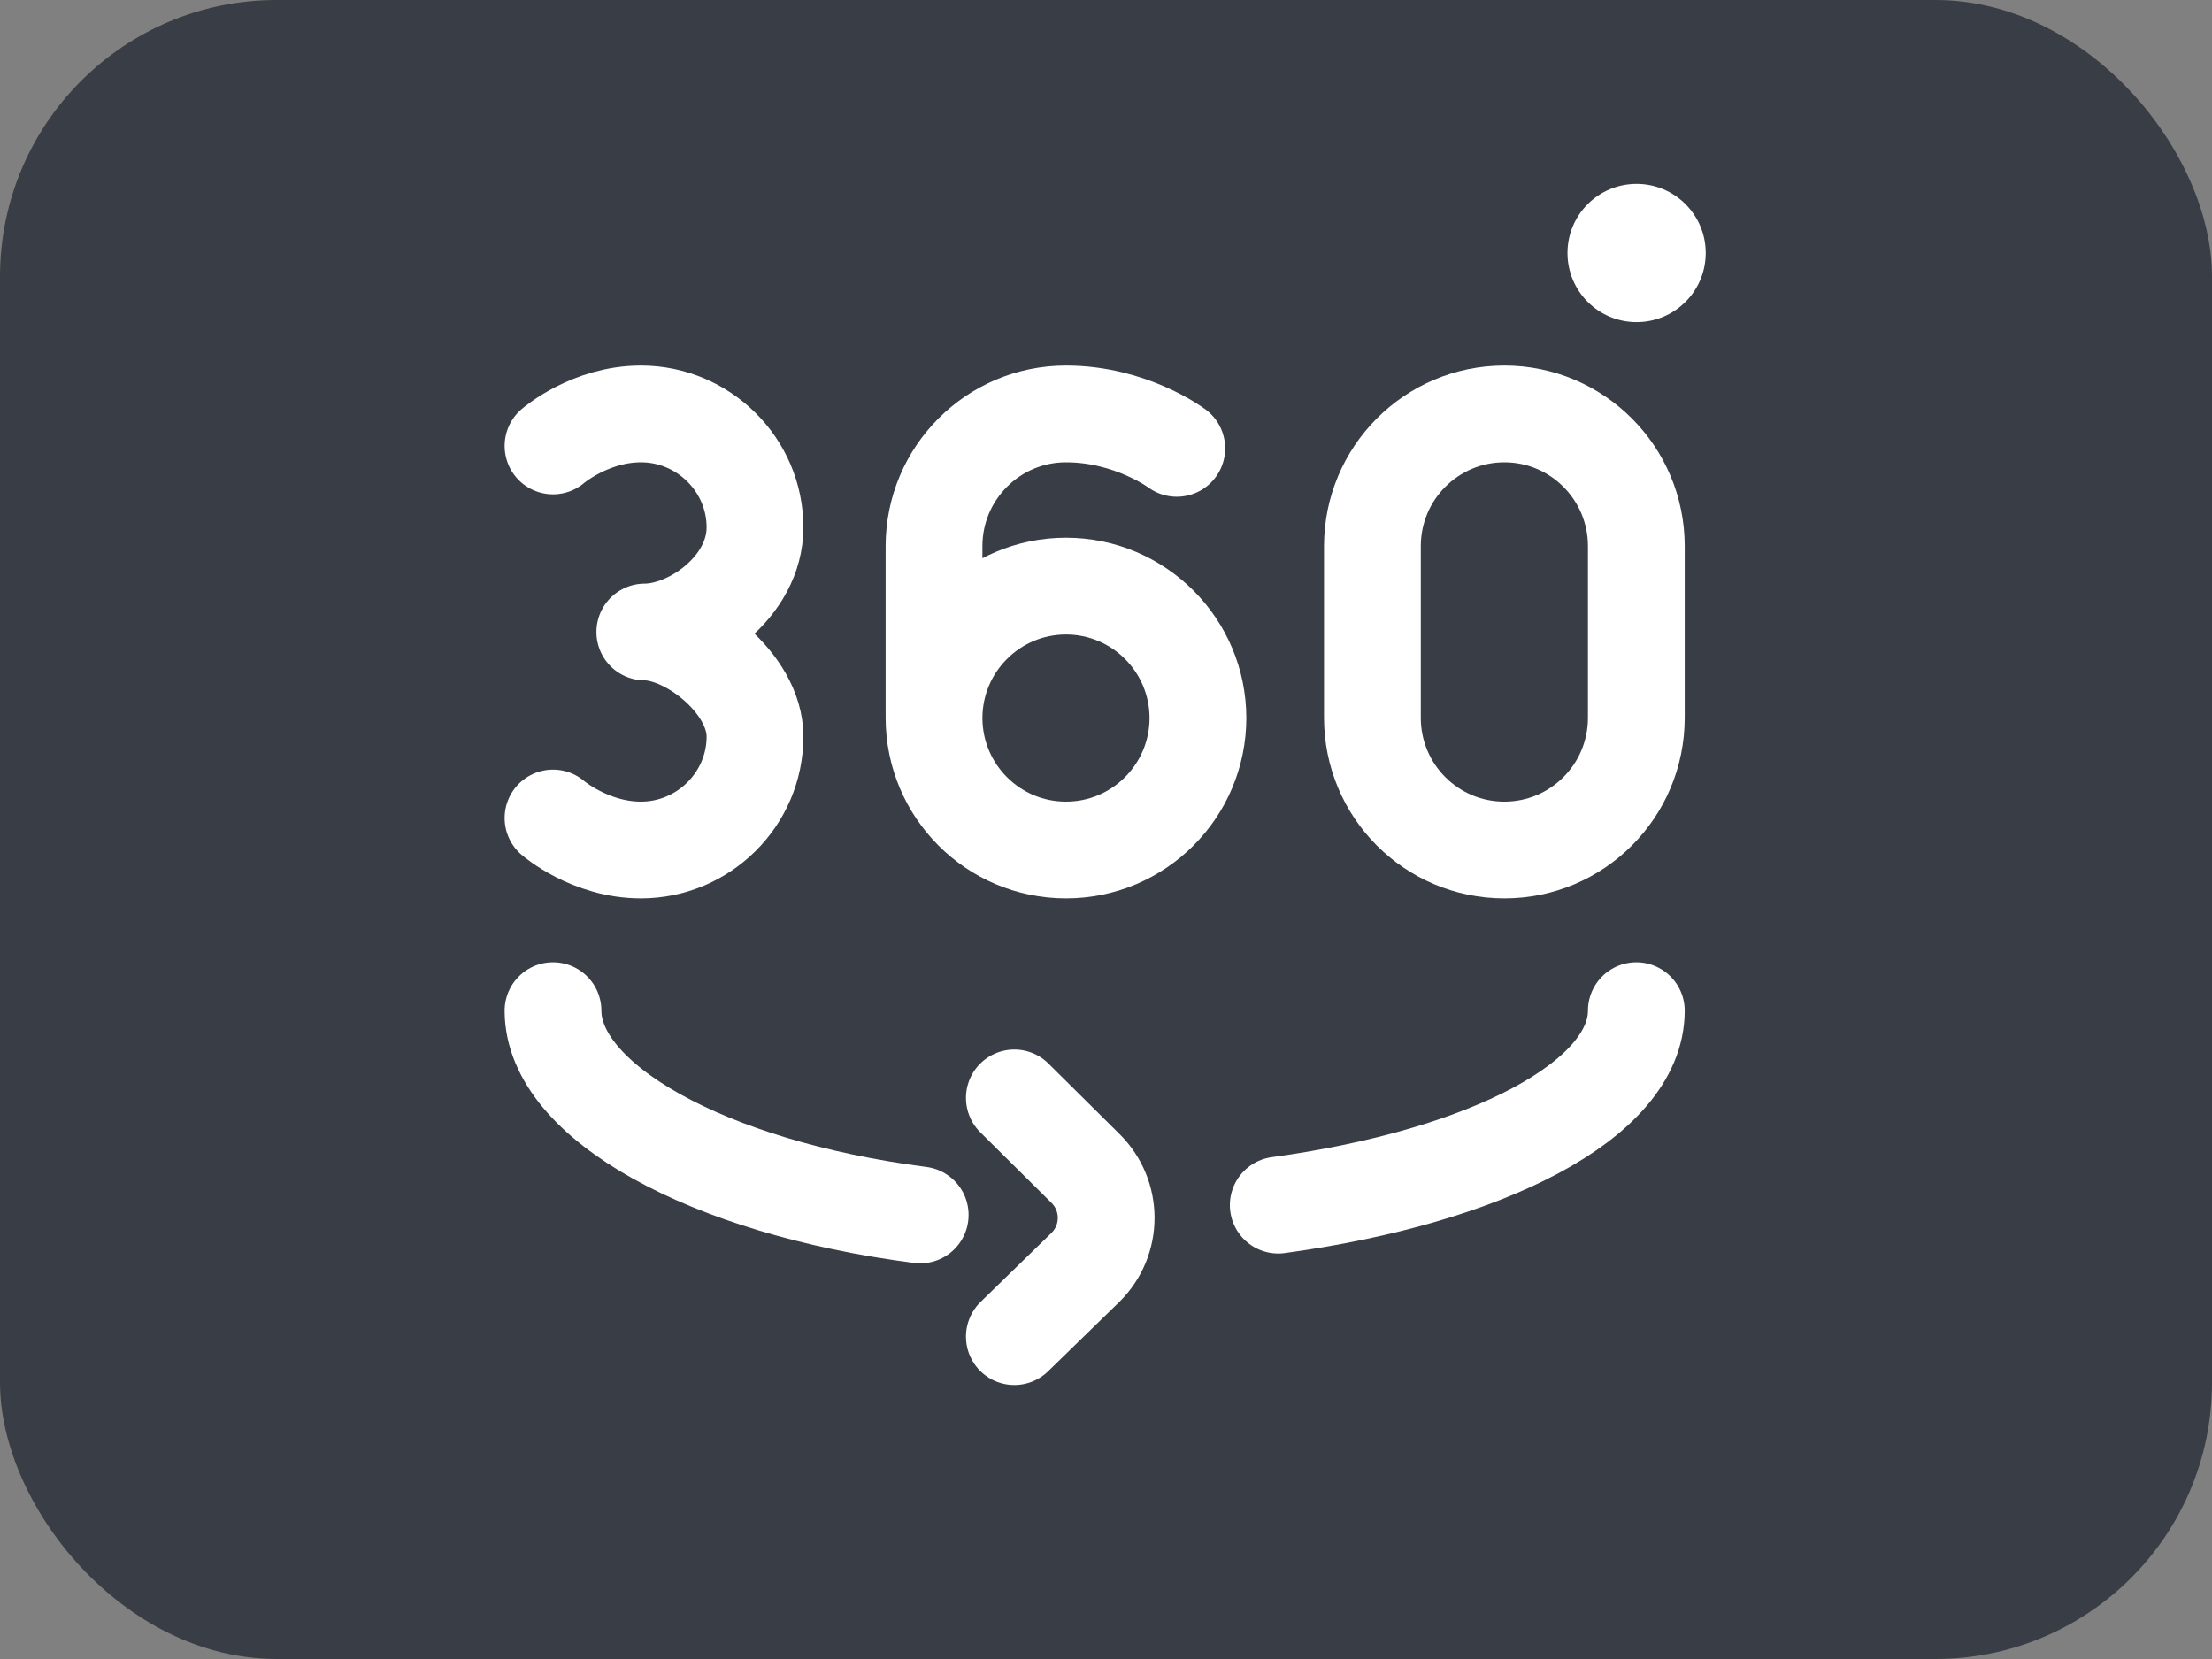 <svg width="32" height="24" viewBox="0 0 32 24" fill="none" xmlns="http://www.w3.org/2000/svg">
<rect x="0" y="0" width="32" height="24" fill="#808080" stroke="none"/>
<rect width="32" height="24" rx="4" fill="#121926" fill-opacity="0.64"/>
<path d="M8 11.834C8 11.834 8.535 12.297 9.272 12.297C10.175 12.297 10.922 11.562 10.922 10.655C10.922 9.884 9.959 9.143 9.328 9.143C9.992 9.143 10.922 8.496 10.922 7.63C10.922 6.723 10.175 5.988 9.272 5.988C8.535 5.988 8 6.451 8 6.451" stroke="white" stroke-width="1.4" stroke-miterlimit="10" stroke-linecap="round" stroke-linejoin="round"/>
<path d="M13.512 10.391C13.512 9.335 14.367 8.479 15.421 8.479C16.475 8.479 17.33 9.335 17.33 10.391V10.384C17.33 11.441 16.475 12.297 15.421 12.297C14.367 12.297 13.512 11.441 13.512 10.384V7.901C13.512 6.845 14.367 5.988 15.421 5.988C16.361 5.988 17.024 6.486 17.024 6.486" stroke="white" stroke-width="1.4" stroke-miterlimit="10" stroke-linecap="round" stroke-linejoin="round"/>
<path d="M19.854 10.384V7.901C19.854 6.845 20.708 5.988 21.763 5.988C22.817 5.988 23.672 6.845 23.672 7.901V10.384C23.672 11.441 22.817 12.297 21.763 12.297C20.708 12.297 19.854 11.441 19.854 10.384Z" stroke="white" stroke-width="1.4" stroke-miterlimit="10" stroke-linecap="round" stroke-linejoin="round"/>
<path d="M14.674 19.336L15.703 18.334C16.102 17.939 16.102 17.298 15.703 16.903L14.674 15.883" stroke="white" stroke-width="1.4" stroke-miterlimit="10" stroke-linecap="round" stroke-linejoin="round"/>
<path d="M18.492 17.434C21.512 17.022 23.672 15.909 23.672 14.621" stroke="white" stroke-width="1.4" stroke-miterlimit="10" stroke-linecap="round" stroke-linejoin="round"/>
<path d="M8 14.621C8 15.928 10.223 17.178 13.312 17.576" stroke="white" stroke-width="1.4" stroke-miterlimit="10" stroke-linecap="round" stroke-linejoin="round"/>
<path d="M24.676 3.66C24.676 4.212 24.228 4.66 23.676 4.66C23.123 4.66 22.676 4.212 22.676 3.66C22.676 3.108 23.123 2.66 23.676 2.66C24.228 2.66 24.676 3.108 24.676 3.66Z" fill="white"/>
</svg>
